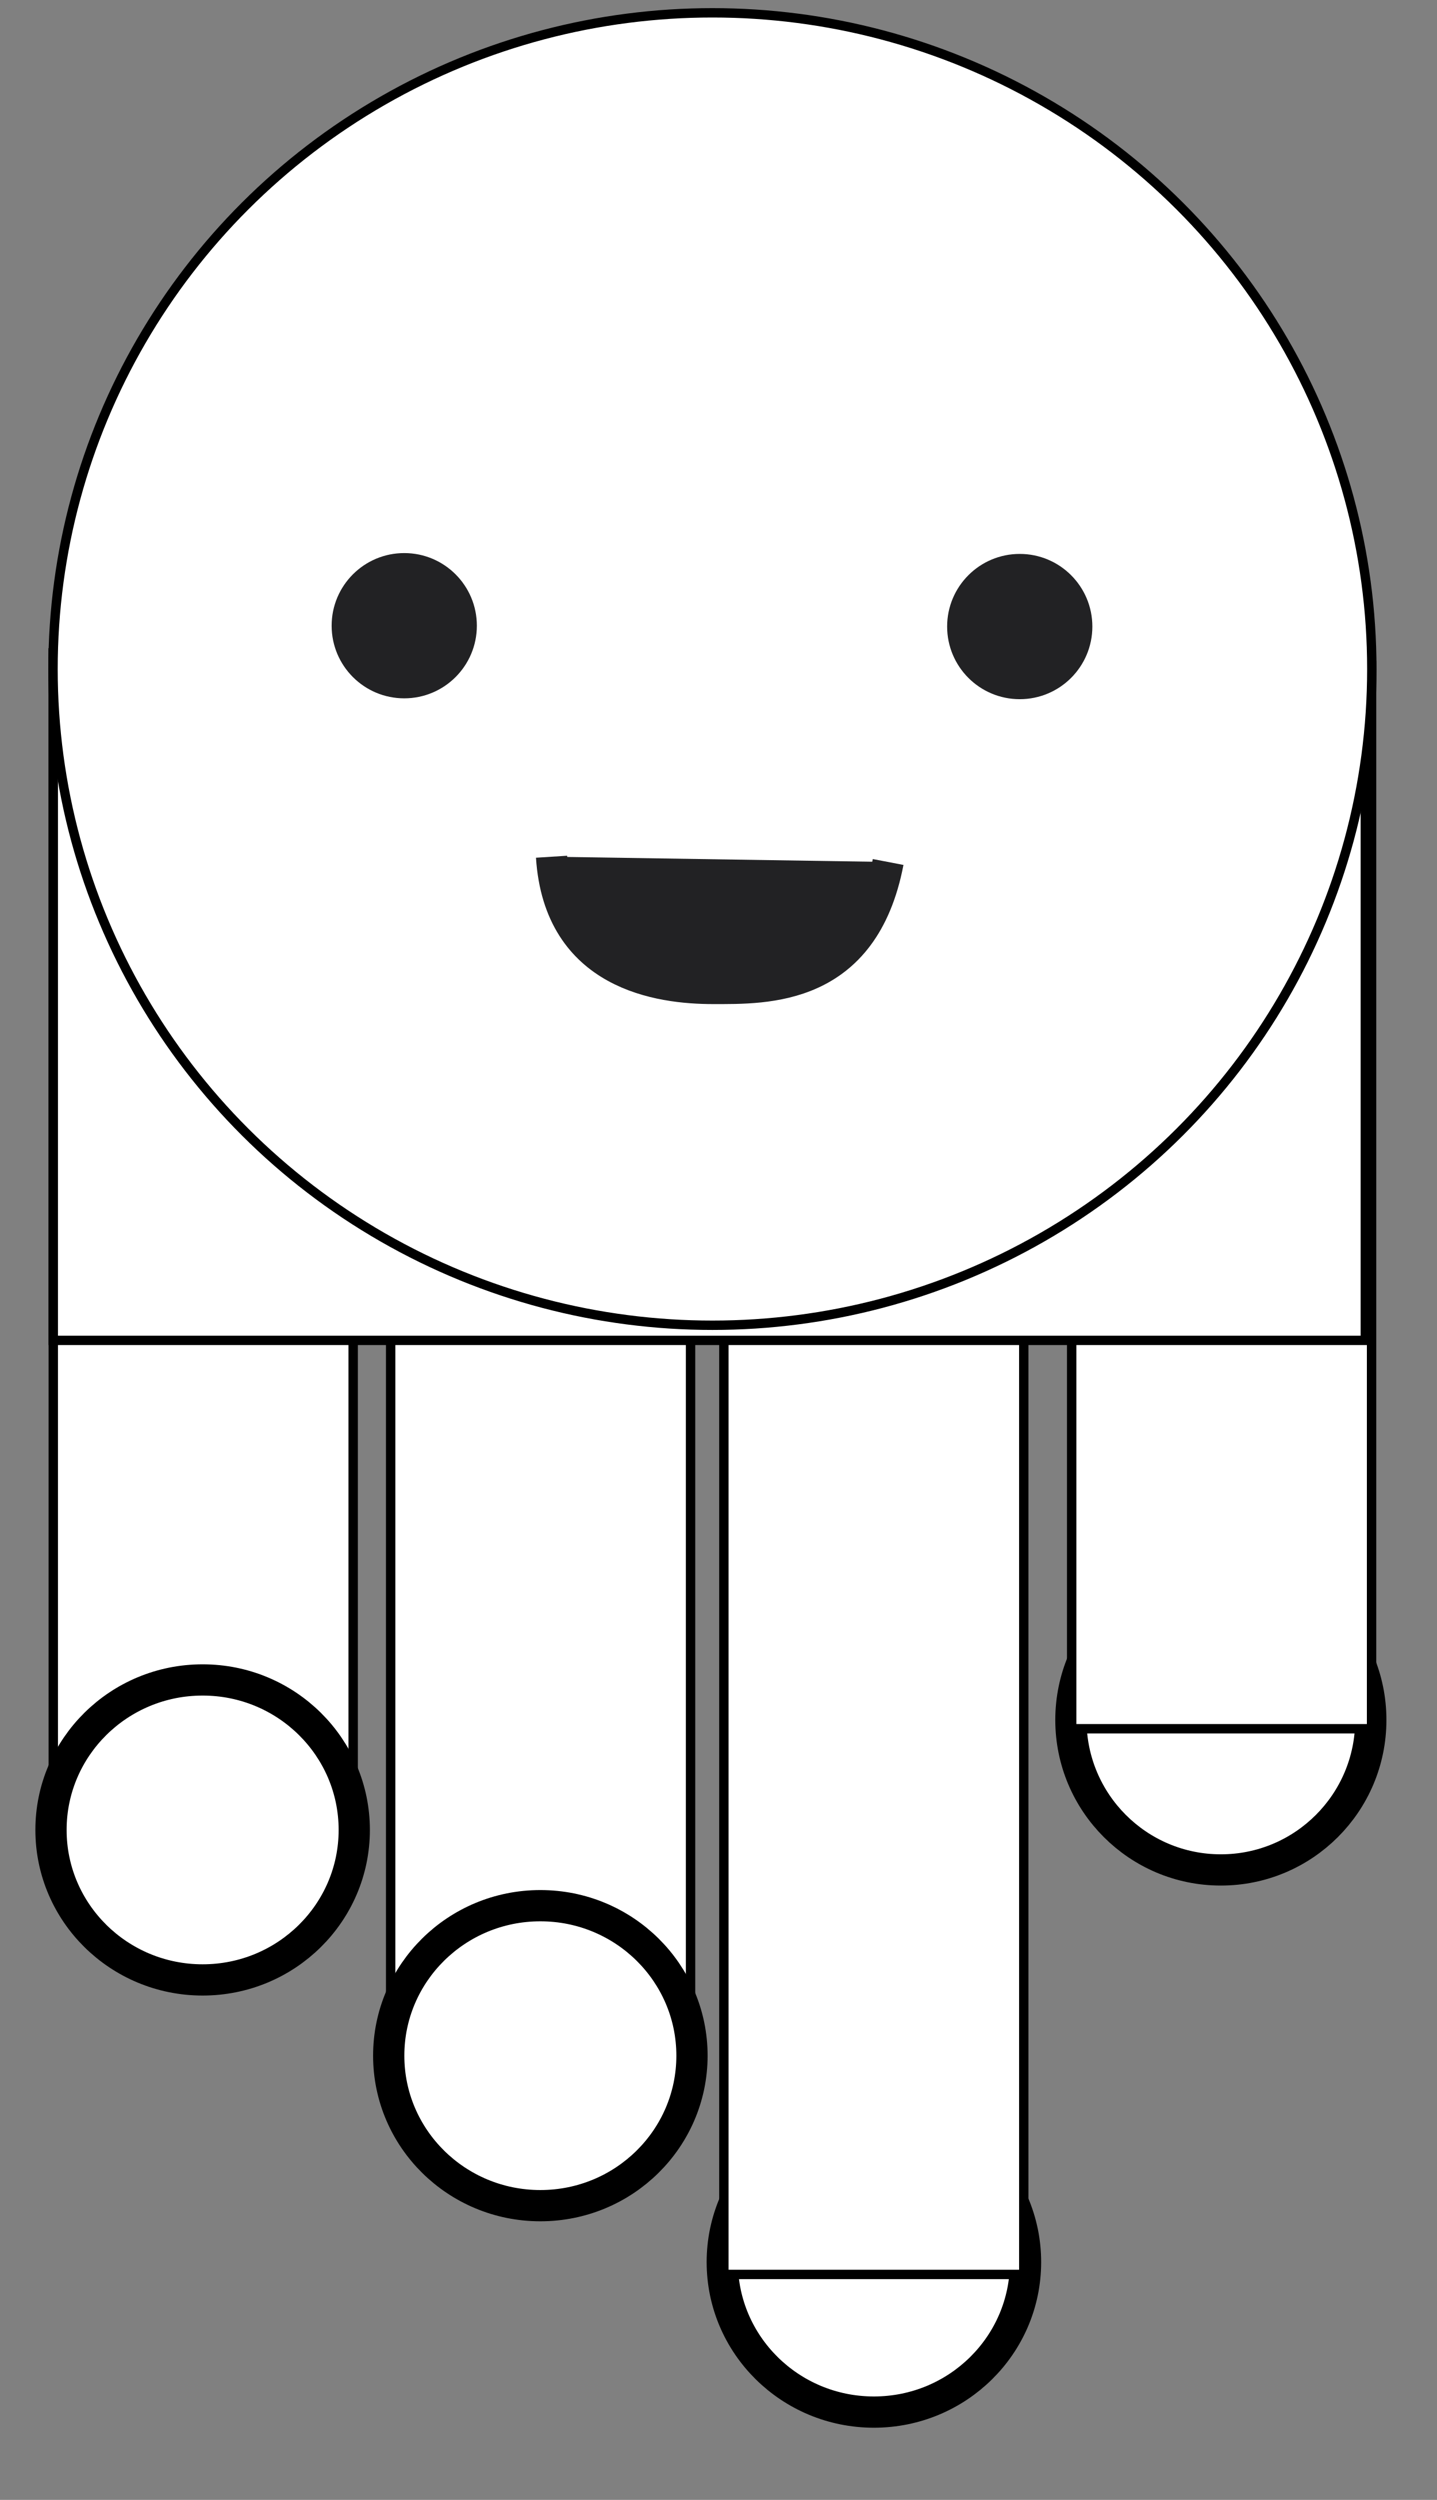 <svg xmlns="http://www.w3.org/2000/svg" width="230" height="400" xmlns:v="https://vecta.io/nano"><rect width="100%" height="100%" fill="#808080" stroke="none"/><style><![CDATA[.B{stroke-opacity:NaN}.C{stroke-width:1.5}.D{stroke-width:5}]]></style><g fill="#fff" stroke="null"><path d="M8.527 104.468h48v189.003h-48z" class="C"/><ellipse cx="32.432" cy="292.801" rx="24.27" ry="24" class="B D"/><path d="M62.527 104.468h48v224.73h-48z" class="C"/><g class="D B"><ellipse cx="86.486" cy="328.921" rx="24.27" ry="24"/><ellipse cx="139.873" cy="361.95" rx="24.27" ry="24"/></g><path d="M115.86 104.468h48v259.456h-48z" class="C"/><circle cx="195.405" cy="275.202" r="24" class="B D"/><g class="C"><path d="M171.527 106.468h48v170.142h-48z"/><path d="M8.527 104.468h210v110h-210z"/><ellipse cx="114.027" cy="107.05" rx="105.541" ry="105" class="B"/></g></g><g fill="#222224"><path d="M88.281 137.081c1.217 18.973 17.348 21.081 25.869 21.081s24.043.422 28-20.238" stroke="#222224" class="D"/><circle cx="163.216" cy="100.252" r="11.622"/><circle cx="64.702" cy="100.117" r="11.622"/></g></svg>